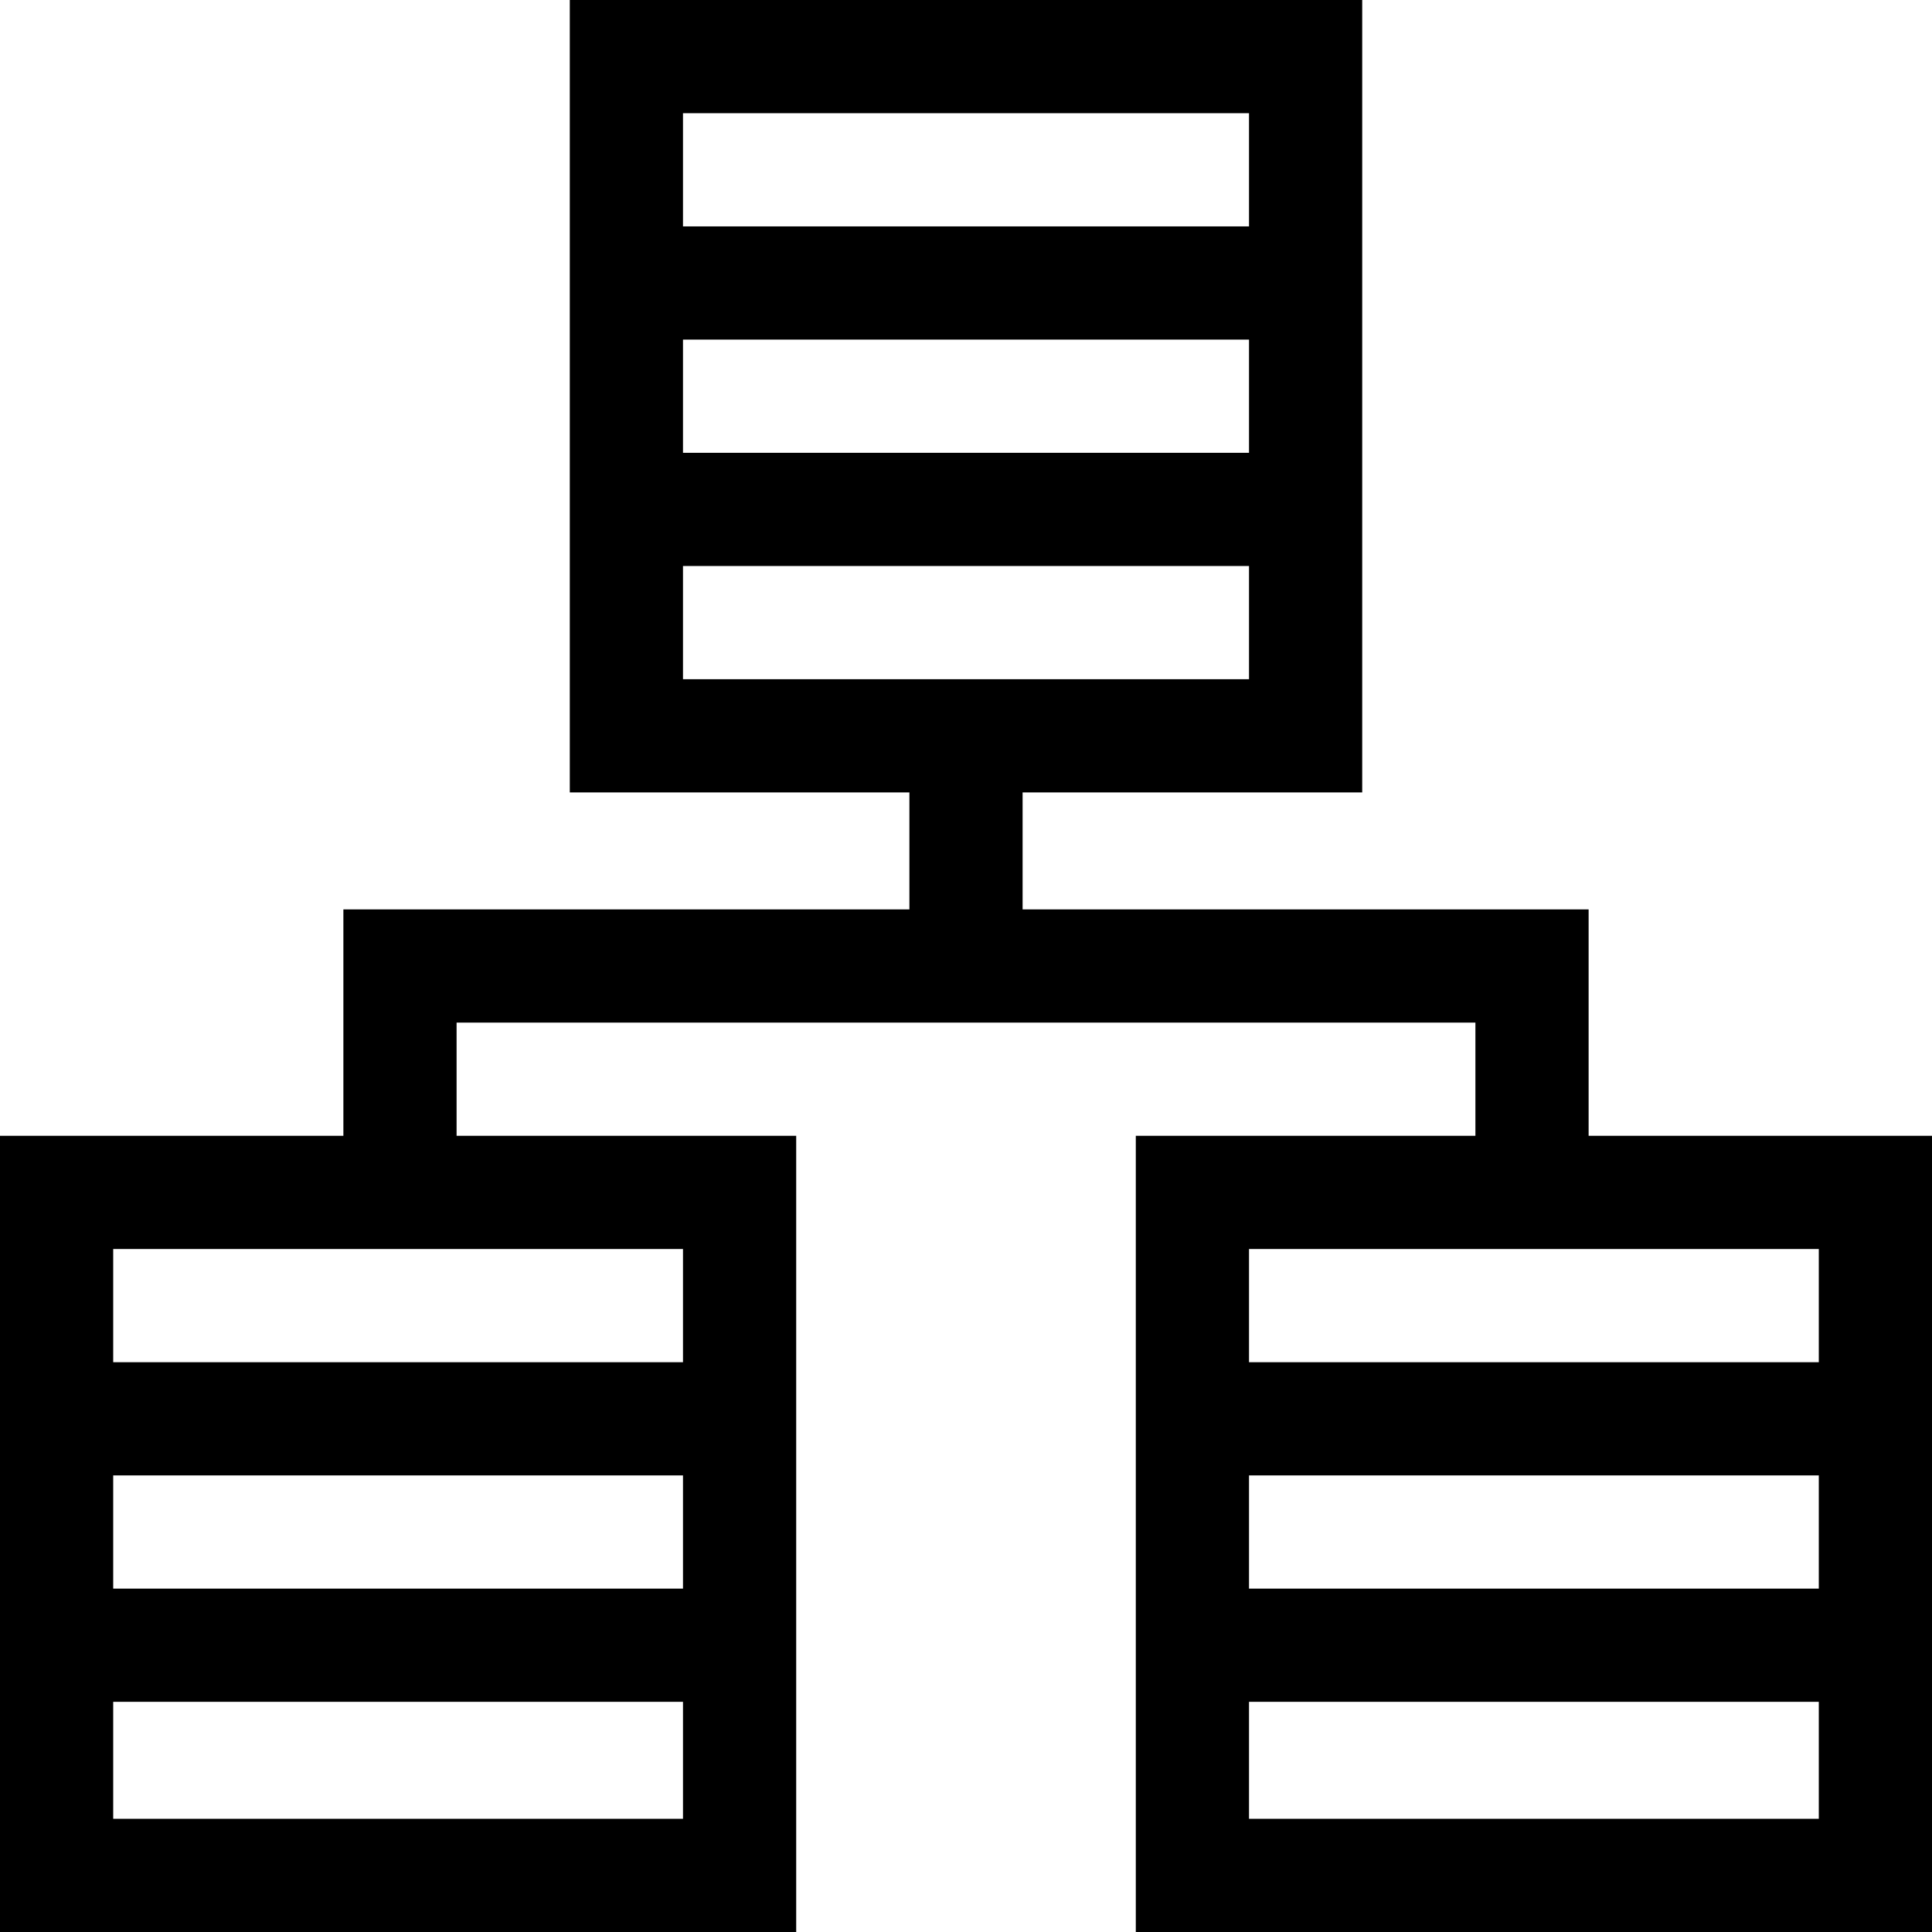 <!-- icon666.com - MILLIONS vector ICONS FREE --><svg viewBox="0 0 512 512" xmlns="http://www.w3.org/2000/svg"><path d="m421 241h-150v-31h90v-210h-210v210h90v31h-150v60h-91v211h211v-211h-90v-30h270v30h-90v211h211v-211h-91zm-90-121h-150v-30h150zm0-90v30h-150v-30zm-150 120h150v30h-150zm-151 241h151v30h-151zm0 91v-31h151v31zm151-121h-151v-30h151zm150 30h151v30h-151zm0 91v-31h151v31zm151-121h-151v-30h151zm0 0"></path></svg>